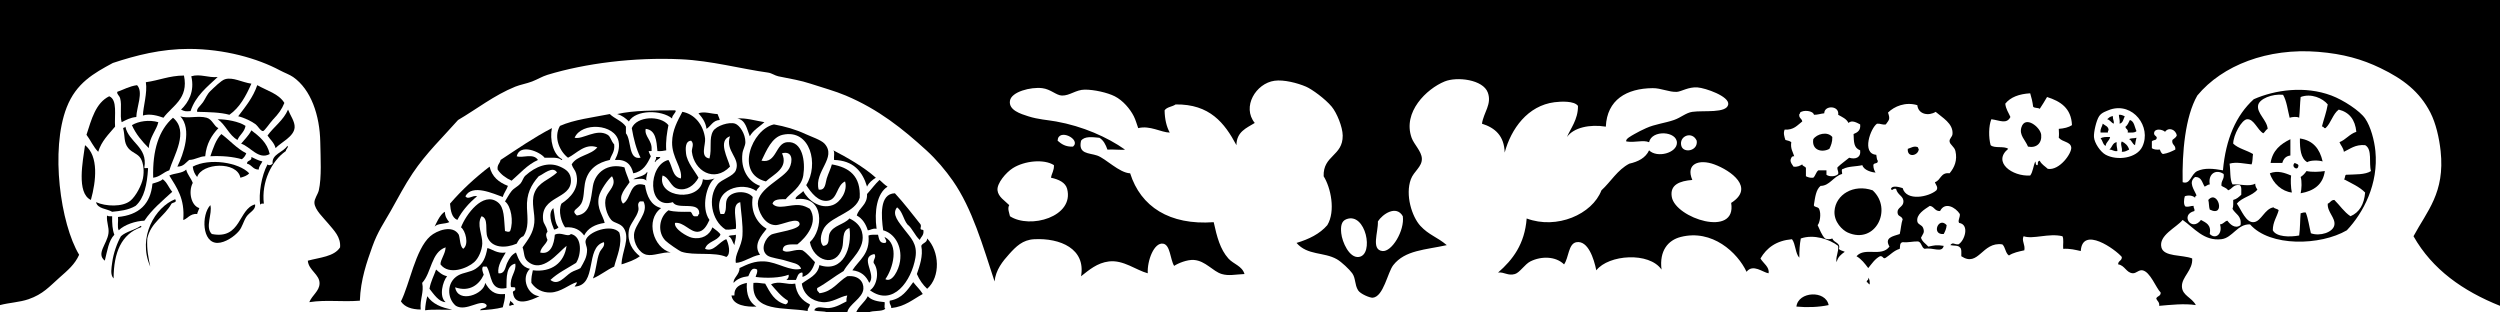 <svg version="1.1" xmlns="http://www.w3.org/2000/svg" xmlns:xlink="http://www.w3.org/1999/xlink" x="0px" y="0px" width="800px"
	 height="100px" viewBox="0 0 800 100" enable-background="new 0 0 800 100" xml:space="preserve">
<g id="Layer_2">
</g>
<g id="Layer_1">
	<g id="aSReEq_1_">
		<g>
			<path fill-rule="evenodd" clip-rule="evenodd" d="M58.869,24.171c1.568,7.442-3.787,9.692-6.567,13.507
				c-1.66-0.615-4.37-1.427-6.567-0.711c0.054-2.764,1.501-7.257,0.938-10.663C50.882,25.738,54.134,24.205,58.869,24.171z"/>
			<path fill-rule="evenodd" clip-rule="evenodd" d="M61.214,24.407c2.82-0.873,5.407,0.539,8.444,0.237
				c-3.359,3.163-7.048,5.991-8.678,10.9c-1.56,0.153-1.927,0.089-3.049-0.474C60.234,32.896,62.375,29.294,61.214,24.407z"/>
			<path fill-rule="evenodd" clip-rule="evenodd" d="M80.446,26.777c-1.743,3.926-3.712,7.624-7.036,9.952
				c-2.945-0.816-6.667-0.847-10.32-0.947c-0.28-1.047,1.09-1.92,1.876-3.081c0.778-1.148,1.305-2.564,2.345-3.555
				c1.096-1.041,3.44-3.413,4.691-3.791C74.546,24.587,77.397,26.349,80.446,26.777z"/>
			<path fill-rule="evenodd" clip-rule="evenodd" d="M43.858,27.251c2.117,2.191-0.177,7.142-0.235,10.189
				c-1.939,0.173-3.28,0.951-4.69,1.659c-0.634-2.188,0.13-5.369-0.469-7.583c-0.282-1.04-1.12-1.307-0.938-2.133
				C39.615,28.651,41.387,27.598,43.858,27.251z"/>
			<path fill-rule="evenodd" clip-rule="evenodd" d="M82.322,27.251c3.039,1.748,6.855,2.711,8.678,5.688
				c-0.851,2.066-1.761,3.361-3.752,5.45c-0.735,0.771-2.595,3.499-3.049,3.555c-0.763,0.093-1.709-1.647-2.345-2.133
				c-1.264-0.964-3.693-2.162-5.629-2.606C78.523,34.155,80.964,31.25,82.322,27.251z"/>
			<path fill-rule="evenodd" clip-rule="evenodd" d="M36.822,40.521c-2.035,2.446-4.355,4.604-5.395,8.057
				c-1.529-1.535-2.439-3.696-3.752-5.45c1.606-4.933,2.915-10.167,7.271-12.322C37.661,31.933,36.568,36.907,36.822,40.521z"/>
			<path fill-rule="evenodd" clip-rule="evenodd" d="M92.173,35.071c0.711,1.857,2.221,3.833,2.111,5.688
				c-0.179,2.986-4.391,4.792-6.098,6.635c-0.451-1.756-1.712-2.693-2.58-4.028C87.684,40.488,90.677,38.536,92.173,35.071z"/>
			<path fill-rule="evenodd" clip-rule="evenodd" d="M216.007,35.308c0.876,0.282-1.074,1.522-0.938,2.607
				c-3.371-2.811-11.634-2.861-13.838,0.947c-1.016-1.027-2.159-1.926-3.752-2.369C202.855,35.289,209.459,35.327,216.007,35.308z"
				/>
			<path fill-rule="evenodd" clip-rule="evenodd" d="M223.513,36.256c1.899-0.73,4.166,0.212,6.098,0.237
				c0.205,0.661,0.562,1.17,0.704,1.896c-2.214,0.133-2.789,1.922-4.222,2.844C225.784,39.016,224.678,37.605,223.513,36.256z"/>
			<path fill-rule="evenodd" clip-rule="evenodd" d="M200.293,40.521c0,0.711,0,1.422,0,2.133c1.825,2.194,0.681,8.62,4.69,7.819
				c-1.375-2.717-2.214-5.978-2.814-9.479c1.562-3.814,9.121-4.182,11.727-0.947c-0.451,2.466-0.912,4.923-0.704,8.057
				c-0.857,0.16-1.706,0.33-2.814,0.236c-0.302-3.328-0.528-6.733-3.752-7.108c-0.502,2.429,2.132,3.671,1.876,6.635
				c0.236,0.713-0.522,0.42-0.938,0.474c0.158,0.63,0.448,1.127,0.704,1.659c-1.162,2.539-2.499,4.899-5.629,5.45
				c-0.641-2.749-2.225-4.545-5.863-4.266c0.927-1.727,1.592-3.916,1.172-5.924c-1.188-5.683-11.835-6.306-14.072-1.185
				c2.514,0.689,7.009-3.082,10.554-0.948c1.012,0.609,1.113,2.057,2.111,3.08c0.257,2.394-0.931,3.325-1.407,4.977
				c-3.534,0.768-7.083,2.667-7.974,7.583c-0.374,2.062-0.25,4.783-1.173,6.398c-1.092,1.911-3.444,2.033-1.407,3.791
				c4.438-0.53,4.424-5.269,5.159-9.479c0.756-4.323,4.717-7.406,10.085-5.924c0.45,1.858,0.864,2.478,1.642,4.739
				c-1.03,1.692-3.977,4.54-2.111,6.872c2.778-1.427,1.962-7.59,7.036-5.925c0.597,3.583,1.878,6.477,5.16,7.347
				c-5.176,3.811-2.451,12.754,3.049,14.218c-2.666-0.245-5.481,1.229-7.739,0.711c-2.333-0.535-4.145-3.706-3.987-6.398
				c0.204-3.488,4.917-6.99,3.049-10.663c-0.391,0-0.782,0-1.173,0c-1.041,0.903-0.221,1.763-0.469,2.844
				c-0.533,2.324-2.731,4.354-3.049,6.397c-0.579,3.729,1.155,6.439,3.518,8.294c-1.602,1.226-3.729,1.92-5.863,2.606
				c0.082-4.105,2.866-8.339,0.704-11.611c-1.064-1.609-3.015-1.517-3.987-2.606c-1.427-1.6-2.482-5.076-1.642-7.346
				c0.812-2.192,3.538-3.776,1.876-6.635c-1.039,0.698-3.811,4.492-4.222,6.635c-0.724,3.778,1.428,6.062,1.876,8.294
				c-3.069,0.453-5.386,1.667-6.566,4.028c-1.235-1.675-2.957-2.858-6.098-2.606c-1.178-1.603-2.284-5.17-1.173-7.583
				c2.854-1.866,5.984-4.972,4.691-9.716c-0.283-1.039-1.04-1.614-1.408-2.844c1.663-2.902,6.17-2.929,8.209-5.45
				c-3.911-1.482-6.681,2.024-9.381,3.317c-2.488-1.87-4.793-6.372-2.58-10.189c4.56-2.028,10.474-2.688,15.949-3.791
				C196.681,38.011,199.063,38.684,200.293,40.521z"/>
			<path fill-rule="evenodd" clip-rule="evenodd" d="M678.041,36.729c0.859-0.078,1.305,0.264,1.877,0.475
				c-0.441,0.896-0.545,2.136-1.641,2.369C678.434,38.388,678.059,37.739,678.041,36.729z"/>
			<path fill-rule="evenodd" clip-rule="evenodd" d="M676.166,37.204c-0.164,1.034,0.398,1.334,0.234,2.369
				c-0.855-0.321-1.158-1.198-2.111-1.422C674.824,37.742,675.195,37.171,676.166,37.204z"/>
			<path fill-rule="evenodd" clip-rule="evenodd" d="M49.018,56.872c-0.242-8.775,1.799-15.244,6.333-19.194
				c5.261,4.294,0.224,12.158-1.173,16.824C52.256,55.088,51.243,56.592,49.018,56.872z"/>
			<path fill-rule="evenodd" clip-rule="evenodd" d="M235.943,37.915c2.603-0.259,5.999,0.73,8.678,1.185
				c-1.605,1.458-3.583,2.541-4.691,4.502C238.987,41.315,238.665,38.403,235.943,37.915z"/>
			<path fill-rule="evenodd" clip-rule="evenodd" d="M681.561,38.389c1.441,0.439,1.492,2.283,2.111,3.555
				c-0.496,0.606-1.73,0.463-2.816,0.474c0.309-1.18-0.721-1.008-0.703-1.896C680.875,40.066,681.148,39.157,681.561,38.389z"/>
			<path fill-rule="evenodd" clip-rule="evenodd" d="M50.66,39.1c-0.472,2.383-2.864,4.836-3.049,8.294
				c-2.115-2.129-4.099-4.39-5.395-7.346C44.301,38.765,47.773,38.249,50.66,39.1z"/>
			<path fill-rule="evenodd" clip-rule="evenodd" d="M648.959,46.919c-0.881-2.202-2.873-3.641-2.111-6.16
				c1.203-3.963,6.102-0.039,6.334,2.369C653.441,45.826,651.67,47.461,648.959,46.919z"/>
			<path fill-rule="evenodd" clip-rule="evenodd" d="M672.883,39.573c0.705,0.631,1.855,0.81,1.875,2.133
				c-0.273,0.038-0.197,0.432-0.234,0.711c-0.781,0-1.562,0-2.344,0C672.021,41.073,672.705,40.58,672.883,39.573z"/>
			<path fill-rule="evenodd" clip-rule="evenodd" d="M271.123,100c-2.111,0-4.221,0-6.332,0c-1.069-0.578-3.097-0.188-4.222-0.711
				c0.689-1.693,3.1-0.569,4.691-0.711c2.383-0.212,4.127-1.425,5.629-2.133c-0.103-0.814,0.093-1.328,0.234-1.896
				c-2.235,0.293-4.833,2.414-7.974,2.133c-3.334-0.299-6.097-2.53-6.567-5.924c2.164-1.685,5.08-2.608,5.629-5.925
				c7.756,2.611,10.497-5.799,9.616-11.849c-2.598,0.754-1.681,4.229-2.345,6.398c-1.985,6.482-9.173,4.046-10.32-1.896
				c4.307-3.893,4.843-15.019-4.456-13.744c-0.7-0.535,1.737-1.831,2.345-2.606c1.517,2.975,5.412,5.914,9.381,4.502
				c2.552-0.907,4.898-4.588,3.987-7.583c-2.739,1.266-2.348,5.616-5.394,6.161c-3.172,0.568-5.485-2.616-7.036-4.977
				c4.127-6.521,1.38-18.073-7.505-16.113c-3.489,0.77-5.202,5.015-6.801,8.294c4.872,1.016,4.403-5.587,8.208-5.924
				c4.922-0.437,5.889,6.177,5.16,10.663c-0.613,3.772-4.278,5.785-5.629,7.583c-1.873,0.004-3.802-0.05-4.221,1.422
				c1.608,2.115,5.711,0.155,8.678,0.474c1.414,0.151,2.28,0.653,3.283,1.185c2.799,4.363-1.145,9.12-3.987,11.375
				c-2.132,0.058-4.676-0.302-4.691,1.896c1.566,1.236,3.852-0.611,6.333,0c1.577,1.014,2.674,2.512,3.987,3.791
				c-0.67,2.246-1.811,4.017-3.987,4.74c-0.135-0.417,0.284-1.393-0.234-1.422c-1.265,0.144-1.416,1.413-1.876,2.369
				c-1.017,0-2.033,0-3.049,0c0.406-0.38,0.854-0.717,0.704-1.658c-2.74,1.04-7.039,1.171-10.554,0.711
				c0.148-0.799,0.673-1.216,0.469-2.37c-1.875-1.003-2.24,1.084-2.814,2.133c-2.03,0.24-3.647,0.896-4.691,2.133
				c-0.254-1.524,1.927-2.632,1.876-4.739c2.626-1.243,4.837-2.306,7.974-2.133c4.257,0.233,8.254,3.327,11.727,2.369
				c-0.565-1.811-2.78-1.864-4.926-2.606c-1.622-0.561-4.805-0.869-5.863-1.658c-2.541-1.896-0.518-5.677,1.172-6.636
				c1.363-0.773,9.52-1.592,9.147-3.555c-0.448-2.354-5.795,0.522-7.74,0.475c-3.771-0.094-5.615-4.882-5.628-6.872
				c-0.036-4.9,8.324-7.995,10.085-11.375c1.129-2.166,1.131-5.663-2.346-4.739c2.175,4.786-2.72,6.716-5.16,9.005
				c-10-2.442-4.544-16.69,2.58-18.246c3.479,0.621,7.037,1.649,10.085,3.08c1.6,0.751,5.02,1.887,6.098,3.081
				c4.074,4.515-3.405,8.85-1.877,14.691c2.245,0.385,2.148-2.184,2.581-3.554c0.512-1.629,1.286-3.121,1.642-4.503
				c5.547,0.951,9.297,3.718,8.912,10.664c-1.347,4.728-8.707,5.79-11.257,9.479c-0.714,1.031-2.006,4.172-0.469,5.924
				c2.447-0.129,1.459-2.641,2.111-4.028c1.198-2.551,4.543-2.753,6.332-4.739c1.997,0.945,3.454,2.313,3.987,4.266
				c1.465,5.359-3.828,8.836-5.863,12.559c-2.922,1.708-5.439,3.825-8.443,5.45c-0.239,1.032,0.485,1.09,0.704,1.659
				c4.265-0.51,5.887-3.689,8.912-5.45c3.607-0.371,5.3,1.787,5.16,4.028C276.091,95.487,271.474,97.423,271.123,100z"/>
			<path fill-rule="evenodd" clip-rule="evenodd" d="M40.106,40.521c1.126,5.125,7.197,6.44,6.098,13.033
				c-0.106,0.659,1.278-0.187,1.172,0.474c-0.318,4.971-1.201,9.371-3.987,11.849c-2.381,1.402-5.024,1.636-7.505,1.896
				c-1.705-1.042-4.605-0.877-5.16-3.08c3.098,1.391,8.508,1.618,11.023-0.475c1.744-1.45,3.542-4.923,3.987-7.108
				c0.478-2.342,0.175-4.922-0.704-6.398c-0.94-1.582-2.722-1.771-3.987-3.317c-1.522-1.86-0.976-3.838-1.642-6.398
				C39.591,40.791,40.044,40.854,40.106,40.521z"/>
			<path fill-rule="evenodd" clip-rule="evenodd" d="M80.446,41.706c2.528,1.947,5.057,3.896,5.863,7.583
				c-3.554,1.992-6.21-2.387-9.147-3.317C78.292,44.585,79.595,43.373,80.446,41.706z"/>
			<path fill-rule="evenodd" clip-rule="evenodd" d="M586.34,43.839c0.045,1.628-0.428,2.729-0.939,3.791
				c-2.303,1.295-5.719,0.5-5.158-3.08C581.373,42.839,584.795,41.929,586.34,43.839z"/>
			<path fill-rule="evenodd" clip-rule="evenodd" d="M78.804,49.052c-0.286,0.818-0.775,1.429-1.407,1.896
				c-2.888-0.795-6.215-1.146-10.085-0.948c0.918-2.627,1.763-5.328,3.519-7.109C73.542,44.89,75.679,47.471,78.804,49.052z"/>
			<path fill-rule="evenodd" clip-rule="evenodd" d="M675.227,43.839c-0.172,1.248-1.299,1.531-1.406,2.844
				c-0.949-0.384-0.92-1.755-1.641-2.37C672.826,43.782,674.037,43.821,675.227,43.839z"/>
			<path fill-rule="evenodd" clip-rule="evenodd" d="M683.672,44.076c-0.166,0.78-0.377,1.515-0.469,2.369
				c-0.891-0.364-0.988-1.531-1.877-1.896C681.842,44.124,682.998,44.343,683.672,44.076z"/>
			<path fill-rule="evenodd" clip-rule="evenodd" d="M735.973,44.312c4.25,0.604,6.365,3.363,7.27,7.347
				c-1.254-0.414-3.965-0.42-4.926,0.236C736.229,50.688,735.936,47.667,735.973,44.312z"/>
			<path fill-rule="evenodd" clip-rule="evenodd" d="M732.924,44.55c0,1.737,0,3.476,0,5.213c-1.469,0.176-2.215,1.08-2.58,2.37
				c-1.252,0-2.502,0-3.752,0C727.219,48.107,729.811,46.065,732.924,44.55z"/>
			<path fill-rule="evenodd" clip-rule="evenodd" d="M678.98,45.261c1.113,0.533,1.975,1.322,2.346,2.606
				c-0.707,0.312-1.275,0.766-2.346,0.711C679.266,47.244,678.359,46.182,678.98,45.261z"/>
			<path fill-rule="evenodd" clip-rule="evenodd" d="M677.338,45.498c-0.158,1.186,0.217,1.834,0.234,2.843
				c-1.203,0.189-1.537-0.498-2.578-0.474C675.891,47.194,675.965,45.69,677.338,45.498z"/>
			<path fill-rule="evenodd" clip-rule="evenodd" d="M27.207,46.445c4.458,3.525,3.531,11.582,1.876,17.536
				C24.394,61.809,26.528,51.481,27.207,46.445z"/>
			<path fill-rule="evenodd" clip-rule="evenodd" d="M91.938,46.683c0.569,0.363-0.503,1.053-0.47,1.658
				c-4.541,3.15-7.851,9.815-7.036,16.825c-0.582-0.035-1.138-0.044-1.173,0.474c-0.533-3.556,0.391-9.426,2.346-13.033
				c0.502,0.512,1.31,0.121,1.642-0.236C86.863,49.304,90.627,48.783,91.938,46.683z"/>
			<path fill-rule="evenodd" clip-rule="evenodd" d="M613.779,47.156c-0.037,0.275,0.053,0.422,0.234,0.474
				c-0.041,2.217-3.801,3.027-3.518,0C611.5,47.344,612.559,46.516,613.779,47.156z"/>
			<path fill-rule="evenodd" clip-rule="evenodd" d="M80.446,50.237c1.146,0.5,2.155,1.14,3.518,1.422
				c-0.382,0.877-1.09,1.426-1.172,2.606c-1.896,0.02-2.201-1.568-3.753-1.896C79.01,51.155,80.672,51.65,80.446,50.237z"/>
			<path fill-rule="evenodd" clip-rule="evenodd" d="M79.742,55.45c-0.641,0.774-1.715,1.11-2.814,1.422
				c-1.054-5.377-12.339-4.775-13.837-0.237c-0.726-0.847-1.259-1.887-1.407-3.317C67.012,50.486,76.433,51.955,79.742,55.45z"/>
			<path fill-rule="evenodd" clip-rule="evenodd" d="M734.33,52.133c0.352,0.277,0.961,0.295,1.174,0.711
				C735.451,55.06,732.912,53.291,734.33,52.133z"/>
			<path fill-rule="evenodd" clip-rule="evenodd" d="M175.198,76.777c-0.555,1.572-2.027,2.218-2.345,4.028
				c3.33,0.836,4.452-2.609,4.69-5.688c1.958-1.067,4.079,0.929,5.16-0.236c3.684,0.806,3.351,6.671,1.642,9.241
				c-2.802,1.751-5.864,3.238-8.209,5.45c2.476,2.049,4.582-1.113,6.567-2.369c1.035-0.654,2.199-0.857,3.049-1.422
				c1.072-1.926,2.138-3.407,2.111-5.925c-0.009-0.854-0.66-1.953-0.469-2.843c0.621-2.903,8.365-5.55,10.789-2.607
				c1.101,3.67-0.829,7.663-1.642,10.9c-2.442,1.087-4.318,2.746-6.802,3.792c1.139-2.658,1.075-5.779,2.111-8.294
				c0.492-1.193,1.813-1.861,1.407-3.317c-6.159,1.676-1.939,13.839-9.381,14.218c0.208-0.5,0.713-0.7,0.704-1.422
				c-2.462,0.705-5.075,3.238-8.444,3.317c-2.58,0.062-4.689-1.046-6.098-3.08c-0.094-1.596,0.209-2.79,0.469-4.028
				c5.989,0.741,10.099-2.423,10.789-7.82c-2.816,2.234-7.729,9-12.43,4.977c-1.336-1.144-1.011-2.678-1.642-4.503
				c1.719-2.433,3.415-4.533,3.752-7.819c0.309-2.995-1.095-6.458,0-9.479c1.304-3.599,4.659-4.229,7.271-6.636
				c-1.323-2.296-4.411,0.588-5.863,1.186c-2.432,2.789-3.967,5.612-3.753,10.189c0.149,3.192,0.63,6.521-1.173,9.005
				c-1.091,0.397-1.606,1.379-2.111,2.369c-3.574,1.552-8.002,1.462-9.381-2.133c-0.786-2.047,0.443-6.003-1.876-6.635
				c-1.66,2.667,0.345,5.947,0.235,8.768c-0.08,2.054-1.121,4.612-2.58,5.924c-2.182,1.963-8.113,4.296-10.789,0.711
				c-0.046-1.506,1.556-3.297,1.642-5.45c-4.682,1.589-4.478,8.114-7.505,11.375c0.645,2.979-0.781,5.18-0.469,8.53
				c-2.921-0.05-5.146-0.803-6.332-2.606c2.75-5.345,4.613-16.65,9.381-20.853c2.072-1.826,7.207-3.81,9.146-0.475
				c0.473,1.497,0.319,3.628,1.407,4.503c1.958-1.394,0.694-5.909-0.704-6.872c1.526-4.029,7-11.599,11.727-8.057
				c2.222,1.664,1.981,5.295,2.346,9.241c0.534,0.115,1.198,0.471,1.642,0c1.178-3.049,0.314-8.027-1.642-9.479
				c0.736-1.123,1.199-2.192,2.111-3.317c0.774-0.956,1.961-1.424,2.814-2.37c0.668-0.741,0.863-1.907,1.642-2.606
				c3.22-2.892,7.243-4.508,11.023-2.844c2.024,0.891,3.518,1.983,3.518,4.503c0,6.062-9.803,4.757-8.912,12.559
				c0.163,1.427,1.021,1.709,1.407,3.792C174.432,74.935,174.842,75.901,175.198,76.777z"/>
			<path fill-rule="evenodd" clip-rule="evenodd" d="M156.67,53.317c0.74,3.28,2.982,5.045,5.864,6.161
				c-0.433,1.301-1.27,2.193-1.642,3.555c-2.912-0.994-9.799-4.294-11.961-0.237c0.904,1.307,2.215-0.436,3.753,0
				c-2.533,2.102-4.739,4.533-6.333,7.583c-1.775-0.734-2.153-2.879-2.345-5.213C147.786,60.771,152.051,56.866,156.67,53.317z"/>
			<path fill-rule="evenodd" clip-rule="evenodd" d="M59.572,54.266c0.443,1.685,1.542,2.707,2.111,4.266
				c-1.477,2.802-0.536,7.293,2.111,8.057c-0.206,0.661-0.562,1.17-0.704,1.896c-2.234-0.279-3.381,1.793-4.456,1.896
				c0.584-6.83-2.094-10.364-4.457-14.218C55.831,55.383,58.372,55.501,59.572,54.266z"/>
			<path fill-rule="evenodd" clip-rule="evenodd" d="M743.947,54.739c-0.598,4.373-3.549,6.368-7.74,7.109
				c0.311-1.271,0.447-3.966,0-5.214c0.758-0.498,1.367-1.146,1.877-1.896C739.852,55.121,742.152,55.004,743.947,54.739z"/>
			<path fill-rule="evenodd" clip-rule="evenodd" d="M733.158,56.161c-0.199,1.293-0.096,3.941,0.234,5.45
				c-3.104-0.341-6.051-2.891-7.037-6.161C728.936,54.454,731.18,55.352,733.158,56.161z"/>
			<path fill-rule="evenodd" clip-rule="evenodd" d="M55.116,61.374c-3.146,2.903-6.483,5.613-8.912,9.242
				c-2.767,0.092-6.385,1.259-8.209,3.08c-0.543-0.952-0.081-2.919-0.234-4.265c6.581-0.618,10.411-4.016,11.023-10.664
				c1.152-0.415,2.5-0.634,3.284-1.422C53.45,58.318,54.015,60.117,55.116,61.374z"/>
			<path fill-rule="evenodd" clip-rule="evenodd" d="M281.443,57.583c0.874,0.696,1.577,1.566,2.58,2.133
				c-3.415,2.168-4.277,7.877-3.518,13.507c-1.345-0.253-1.781,0.413-2.814,0.474c-0.656-2.102-1.748-3.763-3.519-4.739
				c0.741-2.647,3.432-3.325,3.284-6.872C278.81,60.61,279.979,58.947,281.443,57.583z"/>
			<path fill-rule="evenodd" clip-rule="evenodd" d="M599.238,60.9c6.539,5.981,0.91,17.486-7.975,13.507
				c-1.648-0.738-4.461-3.357-4.221-6.872C587.404,62.261,593.148,58.793,599.238,60.9z"/>
			<path fill-rule="evenodd" clip-rule="evenodd" d="M286.368,61.849c2.91,3.143,5.527,6.579,8.208,9.952
				c0.263,0.746,0.021,0.536,0,1.422c0.064,0.488,1.039,0.057,0.938,0.711c0.095,1.438-0.826,1.851-1.172,2.844
				c-1.609-1.377-2.311-3.669-3.987-4.977c-1.279-1.63-1.589-4.239-3.283-5.45c-1.879,2.206,0.666,4.861,2.345,7.109
				c1.924,2.575,4.276,4.501,3.518,9.005c-1.239,7.359-7.122,15.838-14.541,10.426c2.322-1.501,3.11-6.241,1.172-8.768
				c-0.165-1.145,0.991-1.847,0.235-2.844c-4.985,0.979,0.838,6.533-1.642,9.242c-0.965-2.186-2.584-3.708-5.395-4.028
				c2.103-3.326,5.702-5.141,5.16-11.138c0.756-0.342,1.967-0.224,3.049-0.237c0.329,1.327,0.454,2.858,2.345,2.607
				c0.765-0.561-0.216-1.343-0.234-1.896c4.792,2.448,2.665,10.113,0.234,13.508c2.173,1.227,4.283-2.964,4.691-5.688
				c0.776-5.185-2.003-9.076-5.395-9.953C282.027,69.318,281.324,61.972,286.368,61.849z"/>
			<path fill-rule="evenodd" clip-rule="evenodd" d="M707.125,67.062c-0.309-0.874-0.211-2.156-0.469-3.08
				C709.736,60.449,712.352,69.707,707.125,67.062z"/>
			<path fill-rule="evenodd" clip-rule="evenodd" d="M81.619,65.403c0.325,1.771-1.849,2.505-2.814,4.028
				c-0.922,1.454-1.273,3.213-2.345,4.502c-1.49,1.792-4.443,3.749-6.801,3.792c-5.07,0.09-5.249-8.999-2.346-12.086
				c0.74,2.699-1.784,7.12,0.469,9.242C77.226,76.762,76.229,66.829,81.619,65.403z"/>
			<path fill-rule="evenodd" clip-rule="evenodd" d="M177.075,66.588c0.441,2.161,0.422,4.786,1.642,6.161
				c-0.329,0.378-0.808,0.605-1.407,0.711C176.57,71.681,175.2,68.216,177.075,66.588z"/>
			<path fill-rule="evenodd" clip-rule="evenodd" d="M34.242,68.957c0.303,0.327,1.019,0.235,1.642,0.237
				c-0.047,2.26,0.086,4.336,0.704,5.924c-1.862,1.91-2.283,5.276-3.049,8.294c-2.869-2.244,0.732-5.302,1.173-8.768
				C34.964,72.654,34.044,71.251,34.242,68.957z"/>
			<path fill-rule="evenodd" clip-rule="evenodd" d="M622.926,72.038c-0.086,1.177-0.498,2.024-0.938,2.844
				C617.906,75.26,620.322,69.147,622.926,72.038z"/>
			<path fill-rule="evenodd" clip-rule="evenodd" d="M45.031,72.274c0.295,0.059,0.237,0.472,0,0.475
				c-6.136,2.173-8.657,7.999-8.677,16.351c-1.157-1.119-0.66-3.464-0.469-4.977c0.4-3.176,1.651-6.5,2.814-8.53
				C40.382,74.055,43.159,73.622,45.031,72.274z"/>
			<path fill-rule="evenodd" clip-rule="evenodd" d="M235.474,75.118c0.109,1.373-0.391,2.133-0.469,3.318
				c-0.632-0.941-0.804-2.348-1.876-2.844C233.645,75.166,234.8,75.386,235.474,75.118z"/>
			<path fill-rule="evenodd" clip-rule="evenodd" d="M296.688,76.304c3.932,4.081,4.377,12.266,0,16.113
				c-1.384-1.287-2.487-2.858-3.284-4.739c0.844-2.479,2.065-5.795,1.407-9.005C295.22,77.664,296.687,77.725,296.688,76.304z"/>
			<path fill-rule="evenodd" clip-rule="evenodd" d="M161.83,80.806c-1.031,1.85-2.704,4.154-2.346,6.635
				c2.14,0.334,2.199-2.068,2.814-3.317c0.749-1.519,1.386-2.59,2.814-3.317c0.873,2.356,1.799,4.659,4.456,5.213
				c-2.933,2.914-0.75,8.453,3.049,8.769c-2.566,1.271-7.826,3.497-8.443-0.948c-0.32-1.035,0.908-0.504,0.704-1.422
				c0.216-0.929-1.237-0.172-1.407-0.711c-0.409-3.196,1.897-4.851,1.407-7.346c-2.871,0.653-2.799,4.281-2.814,7.819
				c-5.449,1.083-4.602-4.197-6.333-6.872c-0.391,0-0.782,0-1.173,0c-0.545,0.725,0.005,1.926,0.234,2.607
				c-1.389,3.093-4.479,5.65-9.147,4.028c0.903,5.324,9.306,2.238,9.616-1.422c1.225,2.08,2.609,3.999,6.333,3.555
				c0.081,1.74-0.424,2.889-0.704,4.265c-2.164,0.579-4.684,0.797-7.271,0.948c0.334-0.926,2.173-0.332,2.111-1.659
				c-1.771-2.309-6.44,2.253-9.851,0.237c-2.867-2.354-3.051-7.535,0.704-9.716c1.727-1.003,3.937-1.01,5.629-2.133
				c2.37-1.572,3.177-3.514,3.752-6.635C157.272,79.6,159.08,81.269,161.83,80.806z"/>
			<path fill-rule="evenodd" clip-rule="evenodd" d="M139.549,86.256c1.006,0.88,1.966,1.806,3.518,2.133
				c-1.386,1.654-2.682,6.497-0.469,8.294c-2.172-0.019-3.827-2.609-5.16-4.266C137.817,90.035,138.848,88.312,139.549,86.256z"/>
			<path fill-rule="evenodd" clip-rule="evenodd" d="M597.832,88.862c0.455,0.407,0.504,1.228,0.469,2.133
				c-0.479-0.069-0.461-0.641-0.939-0.711C597.248,89.538,598.082,89.748,597.832,88.862z"/>
			<path fill-rule="evenodd" clip-rule="evenodd" d="M254.471,90.759c0.378,3.409,2.154,5.406,4.69,6.635
				c-0.033,0.914-0.792,1.095-0.703,2.133c-7.41-1.361-18.195,0.689-17.355-9.005c1.47-0.144,2.48,0.179,3.752,0.237
				c1.562,2.844,3.018,5.797,6.566,6.635c0.412-0.217,0.815-0.44,0.704-1.186c-2.202-1.33-3.743-3.327-5.395-5.213
				C249.395,89.689,251.772,91.273,254.471,90.759z"/>
			<path fill-rule="evenodd" clip-rule="evenodd" d="M292.231,90.284c0.974,1.307,2.207,2.352,3.049,3.792
				c-3.142,1.723-5.693,4.042-10.085,4.502c0.065-1.014-0.716-1.172-0.469-2.37C288.578,95.598,290.349,92.885,292.231,90.284z"/>
			<path fill-rule="evenodd" clip-rule="evenodd" d="M238.992,90.521c-0.25,3.808,0.851,6.249,3.049,7.583
				c-3.054,0.161-7.505-0.316-7.974-3.555c0.312,0,0.625,0,0.938,0C234.908,91.767,236.824,91.017,238.992,90.521z"/>
			<path fill-rule="evenodd" clip-rule="evenodd" d="M585.166,97.63c-3.125,0.657-6.832,0.812-10.318,0.475
				C575.43,93.219,584.223,92.784,585.166,97.63z"/>
			<path fill-rule="evenodd" clip-rule="evenodd" d="M136.734,94.787c1.661,2.429,4.479,3.689,7.974,4.265
				c-2.366,0.22-5.901-0.173-8.678,0.237C136.093,97.614,136.387,96.173,136.734,94.787z"/>
			<path fill-rule="evenodd" clip-rule="evenodd" d="M277.925,100c-1.329,0-2.658,0-3.987,0c0.887-2.105,2.764-3.211,3.753-5.213
				c1.125,1.312,3.156,1.708,5.394,1.896c0.145,0.643-0.297,1.881,0.234,2.133C282.145,99.841,279.348,99.226,277.925,100z"/>
			<path fill-rule="evenodd" clip-rule="evenodd" d="M163.237,96.208c0.383,0.481,1.071,0.656,1.172,1.422
				c-0.717-0.171-0.854,0.243-1.407,0.237C162.814,97.045,163.352,96.956,163.237,96.208z"/>
			<path fill-rule="evenodd" clip-rule="evenodd" d="M800,97.867c-11.863-4.759-21.65-11.616-27.676-22.274
				c4.291-8.016,10.113-13.892,8.678-27.252c-0.449-4.194-1.52-8.891-3.283-12.322c-3.432-6.677-8.633-10.684-15.947-14.218
				c-5.945-2.873-11.938-4.56-19.936-5.213c-16.166-1.322-30.684,4.301-38.699,13.98c-3.902,6.809-4.883,18.251-4.689,27.726
				c2.498,0.895,2.641-2.6,4.689-3.555c2.32-1.08,5.131-0.786,8.209-0.237c0.893-9.998,4.176-17.582,9.852-22.748
				c6.758-2.981,16.342-4.391,24.859-1.186c3.844,1.446,9.082,4.872,10.789,7.347c1.803,2.61,2.955,7.072,3.283,10.426
				c1.027,10.487-3.83,19.742-9.146,25.355c-8.443,4.925-24.611,5.362-30.959-1.896c-4.062-0.166-5.605,4.309-9.146,4.739
				c-5.648,0.688-8.766-3.627-12.43-6.161c-1.99,2.45-7.729,4.901-6.803,8.768c0.744,3.104,6.693,2.317,9.852,3.555
				c0.299,3.729-3.396,5.934-3.283,9.005c0.105,2.895,3.154,3.438,4.455,5.924c-3.73-0.573-8.117-0.07-11.727,0.237
				c0.164-1.271-0.693-1.511-0.938-2.369c0.293-0.81,1.5-0.695,1.406-1.896c-1.467-1.408-3.342-6.721-5.863-7.108
				c-1.166-0.18-1.975,1.007-3.049,0.947c-2.104-0.115-2.527-2.538-4.689-2.844c-0.041-1.224,1.26-1.095,1.172-2.369
				c-2.051-2.453-12.639-10.02-13.135-1.896c-1.74-0.375-3.395-0.835-5.627-0.711c-0.119-1.304,0.258-3.105-0.236-4.028
				c-4.32-1.065-9.453,1.067-12.43,0c-0.73,1.445,0.584,2.672,0.234,4.502c-1.801,0.391-3.615,0.771-4.926,1.659
				c-1.145-0.739-1.111-2.668-2.111-3.555c-6.49-0.973-7.564,7.484-13.133,3.791c-0.023-1.082,0.189-2.403-0.469-2.844
				c-0.555-0.703-2.051-0.456-3.049-0.71c0.855-1.072,1.145-0.184,2.58-0.237c1.98-1.062,3.703-6.327,0.234-6.872
				c-0.494-0.73,0.357-1.739,0.234-2.844c-1.375-2.154-4.787-4.041-6.332-0.948c-1.725,0.084-1.824-1.476-3.283-1.658
				c-1.787,1.169-4.365,2.736-3.988,4.977c0.178,1.06,1.482,1.021,1.877,2.132c0.533,1.507-0.066,1.747-0.703,3.081
				c0.404,1.327,1.541,1.916,2.344,2.844c2.182-0.422,2.469-0.611,4.926-0.237c-0.559,2.399-3.373,0.403-6.098,0.948
				c-1.076-0.413-0.92-2.073-2.111-2.37c-1.764-0.045-3.029,0.415-4.926,0.237c-1.1,0.181-0.756,1.599-0.938,2.133
				c-1.879,0.55-2.982,1.885-4.457,2.844c-0.982,0.612-0.725-0.643-1.875-0.475c-1.641,0.87-2.613,2.415-3.752,3.792
				c-1.08-1.437-2.158-2.876-3.754-3.792c2.689-3.057,7.936,0.397,10.555-3.08c-1.707-2.908,1.047-3.277,3.283-4.028
				c0.371-1.521,0.445-3.342,0.938-4.739c-0.543-1.315-1.506-0.693-1.641-2.133c-0.15-1.59,1.75-1.769,1.875-3.317
				c0.168-2.042-1.826-2.108-2.344-4.266c-1.104-0.282-1.18,0.93-1.643,0c0.445-1.265,2.781-0.518,3.752-0.237
				c1.189,4.315,8.369,2.835,10.789,0.711c0.73-0.969-0.273-1.826-0.469-2.606c1.92-0.588,1.797-3.239,4.689-2.844
				c1.602-1.901,2.543-4.211,1.877-7.109c-0.334-1.453-1.75-1.994-1.877-3.08c-0.107-0.938,0.857-1.401,0.939-2.37
				c0.283-3.394-3.338-5.309-5.395-7.108c-2.18,1.386-5.547,0.876-5.863-2.133c-3.783-1.141-7.359,0.354-9.381,2.369
				c0.734,2.176,0.398,2.241-0.705,3.792c-1.199,0.186-1.703-0.332-2.814-0.237c-2.023,1.33-5.062,9.605-0.234,9.953
				c0.156,0.633,0.1,1.48,0.469,1.896c0.193,1.144-1.355,0.525-1.406,1.422c0.01,1.018,0.307,1.744,0.703,2.369
				c-1.197-0.056-3.785-0.754-4.221-2.369c-1.965,0.462-4.518,0.332-6.1,1.185c-0.969-0.019-0.074,1.678-0.469,1.659
				c-2.771,0.84-3.893,3.771-6.801,3.791c-1.473,1.198-1.736,3.617-2.111,5.925c-0.301,0.974,1.273,0.626,1.643,1.421
				c0.744,1.601,0.219,4.495-0.469,5.214c0.703,1.501,1.277,3.133,2.346,4.266c0.68,0.307,1.664,0.307,2.346,0
				c0.508,1.438,2.777,1.346,2.109,3.317c0.391,0.553,1.273,0.608,1.877,0.947c-1.145,0.819-2.264,1.663-2.58,3.317
				c-0.496-1.454,0.709-3.228,0.469-5.213c-2.738-2.114-7.791-3.82-11.961-2.369c-0.352,1.854-0.48,3.938-0.469,6.161
				c-1.322-1.43-1.154-4.364-2.346-5.925c-4.969,0.43-8.094,2.724-10.086,6.161c0.824,1.484,3.006,2.774,2.58,4.739
				c-1.75-0.224-4.975-3.152-7.035-0.474c-2.885-6.146-10.984-13.746-21.109-11.138c-3.957,1.021-6.859,4.341-6.098,10.427
				c-3.928-5.717-16.912-4.828-20.873,0.237c-0.762-3.76-2.654-9.596-6.332-9.005c-2.643,0.424-2.451,5.001-3.988,7.108
				c-2.635-2.621-7.273-2.714-10.787-0.947c-1.758,0.883-3.393,3.577-4.926,4.028c-2.264,0.667-3.391-0.707-5.395-0.474
				c4.701-4.098,8.518-9.089,9.146-17.299c9.643,3.603,20.98-1.326,23.924-9.005c3.031-2.782,5.102-6.534,8.912-8.53
				c2.871-0.653,5.209-1.845,6.332-4.266c2.623,2.552,8.857,0.827,8.912-2.37c0.064-3.819-8.043-4.292-8.912-0.236
				c-1.975-0.818-4.309,0.211-7.271-0.237c-0.404-0.784,1.514-1.742,2.58-2.37c1.094-0.644,2.416-1.287,3.752-1.896
				c2.807-1.276,6.016-1.603,8.914-2.606c2.242-0.777,3.824-2.311,5.863-2.606c3.602-0.523,11.012,0.558,11.492-2.37
				c0.426-2.589-7.309-5.272-9.852-5.45c-2.885-0.201-5.176,1.34-6.566,1.422c-2.459,0.145-5.059-1.207-7.74-1.185
				c-8.383,0.07-14.629,3.729-15.01,12.322c-5.145-0.832-10.326,0.292-12.43,3.317c1-2.545,3.578-5.547,3.518-9.953
				c-1.17-1.68-5.535-1.433-7.506-1.185c-8.564,1.08-13.902,8.484-15.947,16.114c-0.148-5.38-3.092-7.935-7.271-9.242
				c0.547-3.648,3.229-6.222,1.877-9.952c-1.521-4.198-9.879-5.18-13.838-3.555c-5.76,2.364-13.479,9.786-10.555,18.01
				c0.752,2.109,3.182,4.315,3.283,6.635c0.117,2.651-2.561,4.062-3.518,6.635c-1.855,4.99,0.314,11.962,3.049,14.929
				c2.711,2.941,5.395,3.555,8.443,6.162c-6.877,1.527-13.346,1.578-17.121,6.397c-1.832,2.341-3.098,10.077-6.566,10.427
				c-0.84,0.085-3.969-1.194-4.691-2.37c-1.141-1.857-0.721-3.824-1.875-5.45c-0.844-1.188-3.416-3.646-4.926-4.502
				c-4.184-2.374-9.363-1.148-12.9-5.213c3.982-1.191,7.449-2.901,9.852-5.688c2.711-4.513,1.102-12.026-1.172-15.64
				c-0.242-6.733,6.168-6.441,6.098-13.033c-0.031-2.769-1.885-7.271-3.52-9.242c-2.072-2.5-6.324-5.587-8.207-6.397
				c-2.727-1.174-7.107-2.309-10.086-1.896c-5.977,0.827-10.506,8.359-6.332,13.508c-2.676,1.642-5.816,2.812-5.863,7.108
				c-3.779-7.082-8.528-13.185-19.467-13.033c-1.048,0.758-2.82,0.784-3.518,1.896c0.046,2.876,0.625,5.215,1.642,7.109
				c-2.752-0.038-6.332-2.376-10.085-1.422c-0.492-1.329-0.801-2.587-1.407-3.791c-1.179-2.344-3.474-5.067-6.098-6.398
				c-2.337-1.186-6.646-2.157-9.616-2.133c-2.833,0.023-4.762,1.945-7.271,1.896c-1.831-0.036-3.587-2.044-6.332-2.369
				c-3.658-0.435-9.852,1.142-10.319,4.028c-0.487,3.004,3.415,4.201,5.863,4.977c3.258,1.031,6.024,1.142,8.913,1.658
				c8.489,1.519,16.387,5.005,22.046,9.005c-1.14,0.199-3.77-0.137-5.629,0c-0.545-1.582-1.258-2.995-2.58-3.791
				c-2.331-0.21-4.738-0.56-5.863,0.947c-0.993,4.325,2.527,3.839,5.16,4.739c2.706,0.926,7.05,5.541,10.554,5.688
				c3.373,10.661,12.582,16.66,26.737,15.64c1.039,4.753,2.074,8.673,4.691,11.611c1.633,1.834,4.393,2.358,5.16,4.977
				c-2.959,0.132-5.016,0.664-7.271,0c-2.86-0.842-5.186-4.228-8.912-4.502c-2.137-0.158-5.022,1.031-6.333,1.896
				c-1.272-2.055-1.201-6.732-3.518-7.109c-2.887-0.47-5.128,5.359-4.925,9.479c-3.732-0.998-7.8-4.359-12.431-3.791
				c-3.761,0.461-6.345,2.725-8.912,4.739c1.561-8.782-6.651-12.289-15.01-11.849c-3.689,0.195-5.798,2.335-7.974,4.739
				c-2.091,2.312-4.316,5.052-4.691,8.769c-3.753-11.387-7.125-23.277-13.368-32.228c-2.299-3.296-5.264-6.821-8.444-9.716
				c-7.607-6.925-15.244-13.071-25.798-17.536c-3.428-1.45-7.228-2.465-11.258-3.791c-3.234-1.064-6.136-1.52-10.32-2.37
				c-1.118-0.227-2.124-1.024-3.283-1.185c-8.588-1.183-18.164-3.818-27.91-4.266c-15.07-0.691-30.615,1.308-42.686,4.977
				c-1.678,0.511-3.243,1.486-4.925,2.133c-1.796,0.689-3.817,1.019-5.394,1.659c-6.741,2.733-12.433,7.243-18.294,10.663
				c-4.917,5.562-10.197,10.57-14.541,17.062c-2.631,3.932-4.486,7.576-7.037,12.085c-2.126,3.761-4.144,6.557-5.863,11.375
				c-1.725,4.831-3.758,10.517-3.987,17.298c-5.941,0.466-10.644-0.367-16.183,0.475c0.947-2.274,3.188-3.51,3.283-5.924
				c0.116-2.931-3.536-4.279-3.752-7.347c3.812-1.045,8.423-1.284,10.32-4.266c0.283-3.327-1.978-5.431-3.752-7.583
				c-1.519-1.842-4.337-4.408-4.457-6.635c-0.071-1.344,1.114-2.744,1.407-4.028c0.944-4.134,0.558-10.422,0.469-15.402
				c-0.154-8.682-3.001-16.894-8.678-20.854c-1.138-0.794-2.77-1.354-4.222-2.133c-7.231-3.875-17.823-6.847-29.082-6.872
				c-8.957-0.02-17.059,2.072-24.392,4.503c-6.134,3.306-11.731,6.415-14.776,14.218c-5.282,13.536-1.988,37.283,3.987,47.156
				c-1.385,3.095-3.583,4.913-6.333,7.346c-3.188,2.821-5.189,5.255-9.851,6.872C6.252,96.739,3.013,96.832,0,97.63
				C0,65.087,0,32.543,0,0c266.695,0,533.295,0,800,0C800,32.623,800,65.244,800,97.867z M641.689,33.176
				c0.184,1.787,1.066,2.871,1.643,4.265c-1.23,2.378-3.303,1.098-6.1,0.711c-0.887,2.165-0.893,5.858-0.234,8.294
				c1.158,1.121,4.346,0.191,5.629,1.185c-5.135,4.22,1.299,8.92,7.037,8.531c0.891-1.152,0.982-3.113,1.641-4.502
				c0.217,0.412-0.008,1.271,0.705,1.185c0.268-0.466-0.199-1.185,0.703-1.422c0.557,1.175,1.686,1.772,2.58,2.606
				c3.756,0.64,7.752-5.047,7.504-6.872c-0.254-1.873-2.742-1.616-3.986-3.08c0.123-1.343,0.041-1.419,0-2.844
				c1.676-0.124,3.137-0.464,4.221-1.185c-0.229-5.455-3.686-7.649-7.975-9.005c-0.75,1.295-1.527,2.562-2.344,3.791
				c-0.498-0.444-1.727-0.151-2.111-0.711c-0.195-1.539-0.521-2.949-0.938-4.266C646.117,30.067,643.365,31.078,641.689,33.176z
				 M722.604,33.649c-0.516,2.567,2.875,4.814,3.049,7.583c-0.629,0.312-0.842,1.044-1.406,1.422
				c-1.881-1.066-2.967-4.63-5.16-4.503c-1.75,0.102-4.471,5.128-4.457,7.82c1.652,1.57,4.33,2.104,6.334,3.317
				c-0.174,1.089-0.084,2.443-0.469,3.317c-2.1-0.196-4.869-0.892-7.037-0.236c0.35,2.174,0.041,5.013,0.938,6.635
				c2.449-0.146,5.363,0.825,7.271-0.237c-0.01,0.878,0.359,1.374,0.703,1.896c-1.637,2.06-4.93,2.444-6.566,4.503
				c1.469,2.082,2.922,6.159,5.395,5.924c2.422-0.23,3.496-4.324,6.332-4.739c0.369,0.496,1.307,0.417,1.643,0.948
				c-0.576,2.183-1.854,3.657-1.877,6.397c1.109,2.156,5.418,2.214,8.443,1.659c0.326-2.157,0.291-5.546,0.469-7.109
				c0.551-0.075,0.881-0.374,1.641-0.236c0.787,1.971,1.09,4.429,1.643,6.635c2.893,1.056,7.068-0.288,7.506-2.606
				c0.436-2.319-2.33-4.186-2.111-6.872c0.822-0.274,1.004-1.198,2.111-1.185c1.746,1.711,3.084,3.834,5.16,5.213
				c2.861-1.215,4.363-3.805,4.689-7.583c-1.824-1.869-4.42-2.958-6.801-4.266c0.506-0.2,0.197-1.222,0.703-1.422
				c2.9-0.149,6.129,0.032,7.975-1.185c-0.762-2.496,0.527-6.966-1.877-8.294c-3.221-0.253-4.752,1.203-6.801,2.133
				c-0.17-1.328-0.992-2.001-1.408-3.08c2.074-0.827,3.203-2.609,5.395-3.318c-0.383-3.877-2.244-6.264-5.629-7.108
				c-1.938,1.439-2.463,4.304-4.221,5.924c-0.723,0.177-0.451-0.65-1.172-0.474c0.598-2.396,1.447-4.539,1.875-7.109
				c-1.621-1.984-5.299-3.645-8.678-2.369c-0.23,2.137-0.238,4.498-0.469,6.635c-0.674-0.449-2.34-0.262-3.049,0
				c-0.639-2.515-0.939-5.37-2.111-7.346C727.064,29.969,723.01,31.636,722.604,33.649z M583.758,36.256
				c-1.146,0.105-2.018,0.488-3.283,0.474c-0.303-1.341-3.383-1.635-4.455-0.711c-0.053,0.185-0.008,0.468-0.234,0.475
				c-0.246,1.354,0.816,1.387,0.938,2.369c-1.562,1.186-2.689,2.812-5.629,2.606c-0.52,1.068-0.072,2.387,0.234,3.318
				c0.654,0.208,1.428,0.295,1.877,0.711c-0.312,2.132,0.531,3.096,0.938,4.502c-0.865-0.085-0.98,0.59-1.172,1.185
				c-0.01,1.037,0.586,1.462,0.938,2.133c1.355,0.186,2.051-0.298,2.814-0.711c0.105,0.684,1.01,0.561,1.172,1.185
				c0,0.869,0,1.738,0,2.607c0.637,0.305,1.303,0.579,2.348,0.474c0.727-0.607,0.855-1.818,1.641-2.37c0.859,0,1.721,0,2.58,0
				c0,0.475,0,0.948,0,1.422c0.965,0.753,3.02,0.578,3.752-0.236c0.184-0.977-0.359-1.217-0.234-2.133
				c1.152-1.126,2.51-2.045,3.754-3.081c1.982,0.599,3.805,0.001,3.518-2.369c-2.109-0.825-1.99-2.663-2.111-5.214
				c1.213-0.513,2.334-1.117,2.111-3.08c-1.004-0.501-2.592-1.521-3.754-0.474c-0.627-1.342-2.037-1.891-3.283-2.607
				C588.688,33.733,583.768,33.583,583.758,36.256z M671.711,37.204c-0.881,1.328-1.746,5.014-1.643,6.635
				c0.123,1.936,2.096,4.8,3.752,5.688c3.666,1.965,9.932,1.15,11.727-2.607c3.02-6.318-3.023-14.303-10.32-11.848
				C673.99,35.59,672.521,35.977,671.711,37.204z M692.818,42.18c-0.773-0.777-3.43-1.266-3.518,0.475
				c0.012,1.022,1.322,0.873,0.703,1.896c-0.328,0.381-1.158,0.252-1.408,0.711c0,0.711,0,1.422,0,2.133
				c0.549,0.472,1.492,0.546,2.58,0.474c0.186,0.604,0.426,1.149,0.939,1.422c1.574-0.225,2.781-0.821,3.986-1.422
				c0.195-1.54-1.258-1.415-0.938-3.08c0.479-0.463,1.15-0.731,1.406-1.422C696.307,41.487,693.982,40.532,692.818,42.18z
				 M338.435,45.023c1.21,1.068,2.547,2.008,4.925,1.896C346.111,44.614,338.615,40.833,338.435,45.023z M538.025,46.683
				c0.666,2.451,5.41,1.678,4.924-1.659C541.506,41.792,537.162,43.514,538.025,46.683z M324.128,53.791
				c-2.198,1.381-5.171,4.88-4.926,7.109c0.233,2.108,2.32,3.306,3.753,4.739c-0.665,1.098,0.051,2.556,0.235,3.555
				c6.408,4.186,20.643,0.174,18.293-8.768c-0.527-2.009-2.663-3.026-5.16-3.555c0.214-1.442,1.028-2.278,0.938-4.028
				C334.096,50.818,327.882,51.434,324.128,53.791z M548.578,52.606c-4.854-1.789-9.275-0.229-7.035,4.977
				c-4.033,0.323-7.26,1.514-6.568,5.45c1.195,6.807,20.848,13.159,18.998,1.896C561.635,60.077,553.916,54.575,548.578,52.606z
				 M707.125,59.005c-0.721,0.062-1.055,0.514-1.643,0.711c-0.811-1.233-0.947-3.15-3.049-3.081
				c-2.291,1.686-0.273,4.064,0.469,5.925c-0.293,0.097-0.479,0.305-0.469,0.711c-0.73-0.698-2.064-0.906-3.283-0.475
				c-0.305,0.85-0.488,2.807,0.234,3.318c1.111,0.175,1.613-0.268,2.58-0.237c-0.115,0.748,0.422,0.837,0.234,1.658
				c-4.684,1.159-0.85,6.821,2.111,2.844c1.549,0.884,3.367,1.495,2.814,4.503c1.846,1.873,4.189-0.021,3.283-3.081
				c1.105-0.067,1.387-0.969,2.346-1.185c0.791,1.061,2.459,2.798,4.221,1.422c0.438-3.049-1.686-3.51-2.58-5.214
				c0.312-0.711,0.238-1.812,0.234-2.843c1.137-0.274,1.836-0.989,2.582-1.659c-0.051-1.136,0.232-2.605-0.471-3.081
				c-2.119-0.324-2.377,1.23-3.752,1.659c-0.436-0.745-1.393-0.963-2.111-1.422c-0.195-1.699,0.953-2.038,0.703-3.791
				C709.129,53.982,706.531,55.61,707.125,59.005z M440.928,70.854c0.123,3.554-2.234,9.01,1.406,9.479
				c3.023,0.389,7.197-6.529,6.566-11.138C446.818,65.501,442.379,68.53,440.928,70.854z M429.199,74.645
				c0.297,2.808,2.568,7.99,5.629,7.583c4.998-0.665,2.213-14.465-3.986-12.085C429.268,70.746,428.957,72.339,429.199,74.645z"/>
			<path fill-rule="evenodd" clip-rule="evenodd" d="M228.672,57.109c-2.53,1.793-4.462,9.368-1.642,13.27
				c-0.896,1.937-1.907,3.688-3.752,3.792c-2.43,0.135-4.533-3.2-7.271-2.844c-0.455,1.919,3.92,4.422,5.395,4.739
				c3.209,0.691,5.708-0.853,6.566-3.317c0.862,0.635,2.458,1.775,2.581,2.369c-1.044,2.105-4.218,2.059-4.926,4.503
				c2.706,1.26,4.531-2.336,6.802-3.081c0.721,1.393,1.577,4.728,0,5.688c-3.754-1.718-10.388-0.349-14.306-1.659
				c-0.756-0.252-4.379-2.765-5.16-3.554c-2.628-2.656-2.128-7.452,0.938-9.716c1.938,0.568,4.507,0.501,7.036,0.474
				c0.753,0.345,0.465,1.742,1.876,1.422c0.753,0.208,0.486-0.614,0.938-0.711c0.291-4.401-7.009-1.133-8.443-3.791
				c-8.348,2.566-7.966-11.94-1.407-13.508c1.318,1.986,1.203,5.42,3.987,5.925c0.587-3.348-2.904-6.584-2.814-11.611
				c0.068-3.859,1.721-6.768,3.284-9.716c4.001,0.724,6.771,4.279,7.27,8.53c0.235,2.001-1.697,5.988,1.407,6.398
				c0.861-3.239-0.245-6.416,1.173-8.768c1.032-1.711,5.138-3.028,7.036-2.37c1.436,0.498,3.292,3.23,3.283,5.925
				c-0.004,1.194-0.782,2.313-0.938,3.554c-0.635,5.075,1.828,9.092,5.629,10.427c-0.321,0.624-0.987,0.898-1.173,1.659
				c-4.327-3.19-14.105-0.701-11.492,7.346c0.391,0,0.782,0,1.172,0c1.073-1.702,0.091-3.624,1.173-5.213
				c1.539-2.262,6.24-2.375,7.974-0.237c-0.77,4.81,1.461,8.417,4.456,10.189c-1.581,1.991-4.455,5.123-2.11,8.294
				c-2.858,0.467-5.282,2.513-7.74,2.606c-0.5-2.696,1.876-5.114,2.111-8.768c0.223-3.475-0.494-7.62-0.704-10.663
				c-3.008,0.729-0.997,5.564-1.407,8.53c-1.072,0.102-1.989,0.36-3.283,0.237c-4.623-2.932-5.777-10.32-2.58-14.455
				c1.314-1.7,5.075-2.517,5.863-4.503c1.579-3.978-3.5-6.092-1.876-10.9c-4.035,1.402-0.595,7.203,0,9.716
				c-5.057,5.265-11.465,1.364-12.196-4.739c-0.129-1.075,0.875-2.474-0.234-3.555c-2.049,0.104-1.762,2.827-1.642,4.028
				c0.296,2.973,3.027,5.959,3.987,7.82c-1.312,2.453-3.834,4.268-6.567,3.555c-2.467-0.645-2.648-3.586-4.925-4.266
				c-1.955,7.281,12.302,8.645,12.899,1.185C226.011,57.802,227.678,57.468,228.672,57.109z"/>
			<path fill-rule="evenodd" clip-rule="evenodd" d="M57.696,37.204c2.259,0.854,5.73-0.299,8.443,0.474
				c1.891,0.539,2.329,2.795,3.753,3.317c-2.134,2.268-3.847,4.961-4.222,9.005c-2.033,0.079-3.105,1.128-5.159,1.185
				c-1.085,0.879-1.795,2.137-3.753,2.133C58.666,49.388,61.559,41.358,57.696,37.204z"/>
			<path fill-rule="evenodd" clip-rule="evenodd" d="M69.658,38.151c2.735,0.003,6.806,0.705,8.912,2.133
				c-0.343,2.022-1.901,2.818-2.58,4.503C73.233,43.229,72.221,39.906,69.658,38.151z"/>
			<path fill-rule="evenodd" clip-rule="evenodd" d="M165.348,50c1.847,0.704,5.257-1.131,6.802,1.185
				c-3.464,1.556-5.743,4.309-8.443,6.636c-1.821-0.847-3.387-1.949-4.457-3.555c-0.23-1.575,0.731-1.947,0.938-3.081
				c5.354-3.517,10.593-7.148,16.417-10.189c-0.752,3.634,0.389,8.525,3.283,9.953c0.043,0.201-0.091,0.223-0.234,0.236
				c-1.044-0.998-3.419-0.652-5.394-0.711C172.93,48.636,166.349,45.754,165.348,50z"/>
			<path fill-rule="evenodd" clip-rule="evenodd" d="M266.667,48.104c4.282,2.229,9.759,5.306,13.603,8.768
				c-1.153,0.73-2.218,1.55-2.814,2.844c-1.473-4.91-4.403-8.349-10.554-8.531C266.751,50.231,267.207,48.665,266.667,48.104z"/>
			<path fill-rule="evenodd" clip-rule="evenodd" d="M209.91,50.237c0.469,0,0.938,0,1.407,0c-0.312,0.791-1.372,0.825-1.642,1.658
				C209.156,51.657,210.253,51.08,209.91,50.237z"/>
			<path fill-rule="evenodd" clip-rule="evenodd" d="M207.095,54.977c0.286,0.381-0.542,1.653-0.234,2.844
				c-0.99-1.117-3.267-0.357-4.222-0.475C204.061,56.491,206.282,56.445,207.095,54.977z"/>
			<path fill-rule="evenodd" clip-rule="evenodd" d="M56.054,63.744c0.701,1.104-0.601,0.965-1.173,1.422
				c-2.214,4.082-6.614,5.955-7.739,11.138c-0.241,3.561,0.39,6.24,0.938,9.004C43.915,75.784,49.748,66.23,56.054,63.744z"/>
			<path fill-rule="evenodd" clip-rule="evenodd" d="M142.363,67.772c0.042,1.538,0.692,2.46,1.407,3.317
				c-1.386,0.653-3.739,0.33-4.69,1.422C139.367,71.983,140.754,68.537,142.363,67.772z"/>
		</g>
	</g>
</g>
</svg>